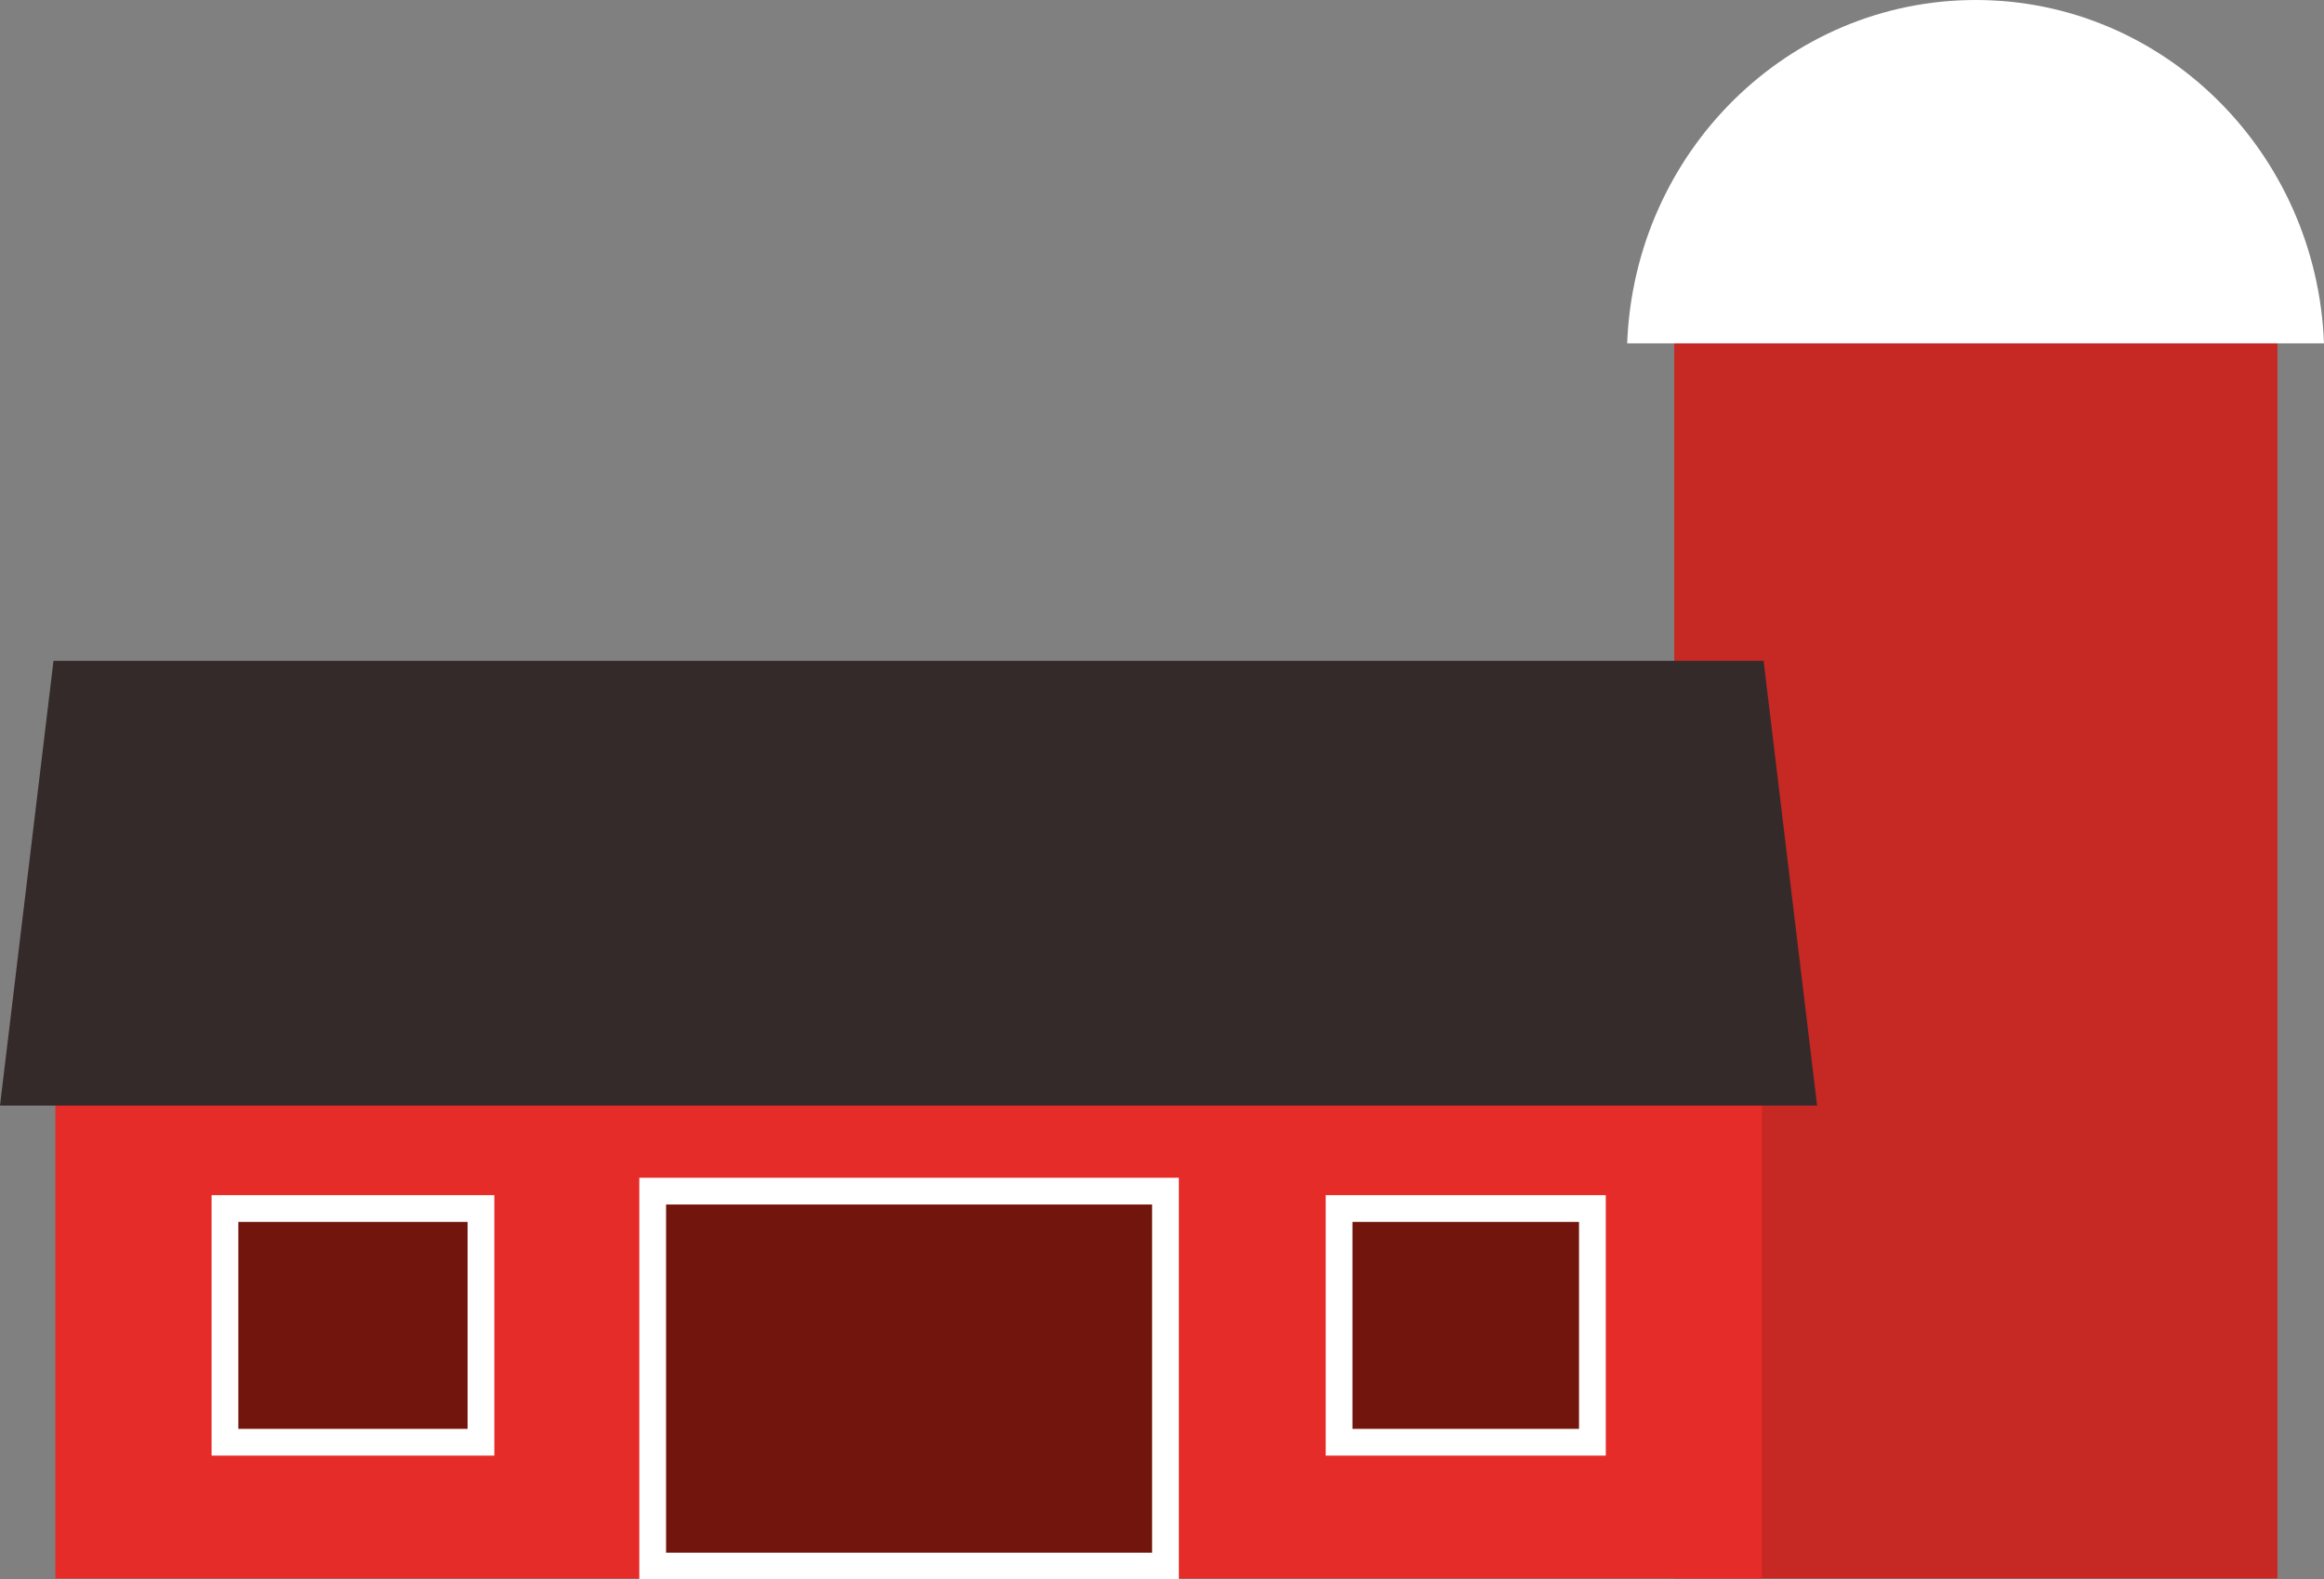 <?xml version="1.0" encoding="UTF-8"?><svg data-name="Layer 2" xmlns="http://www.w3.org/2000/svg" viewBox="0 0 86.88 59.06"><rect x="0" y="0" width="86.88" height="59.06" fill="#808080" stroke="none"/><g><g><g><rect x="62.59" y="11.54" width="22.55" height="47.48" style="fill: #c62823; stroke-width: 0px;"/><path d="M86.88,12.84h-26.05c.27-7.14,6-12.84,13.03-12.84s12.75,5.7,13.02,12.84Z" style="fill: #fff; stroke-width: 0px;"/></g><rect x="2.07" y="30.06" width="63.8" height="28.96" style="fill: #e62c28; stroke-width: 0px;"/><polygon points="67.93 41.34 0 41.34 2 24.71 65.93 24.71 67.93 41.34" style="fill: #352a2a; stroke-width: 0px;"/><g><rect x="8.41" y="45.19" width="9.57" height="8.74" style="fill: #72160d; stroke: #fff; stroke-miterlimit: 10;"/><rect x="50.06" y="45.19" width="9.47" height="8.74" style="fill: #72160d; stroke: #fff; stroke-miterlimit: 10;"/><rect x="24.4" y="44.54" width="19.17" height="14.02" style="fill: #72160d; stroke: #fff; stroke-miterlimit: 10;"/></g></g></g></svg>